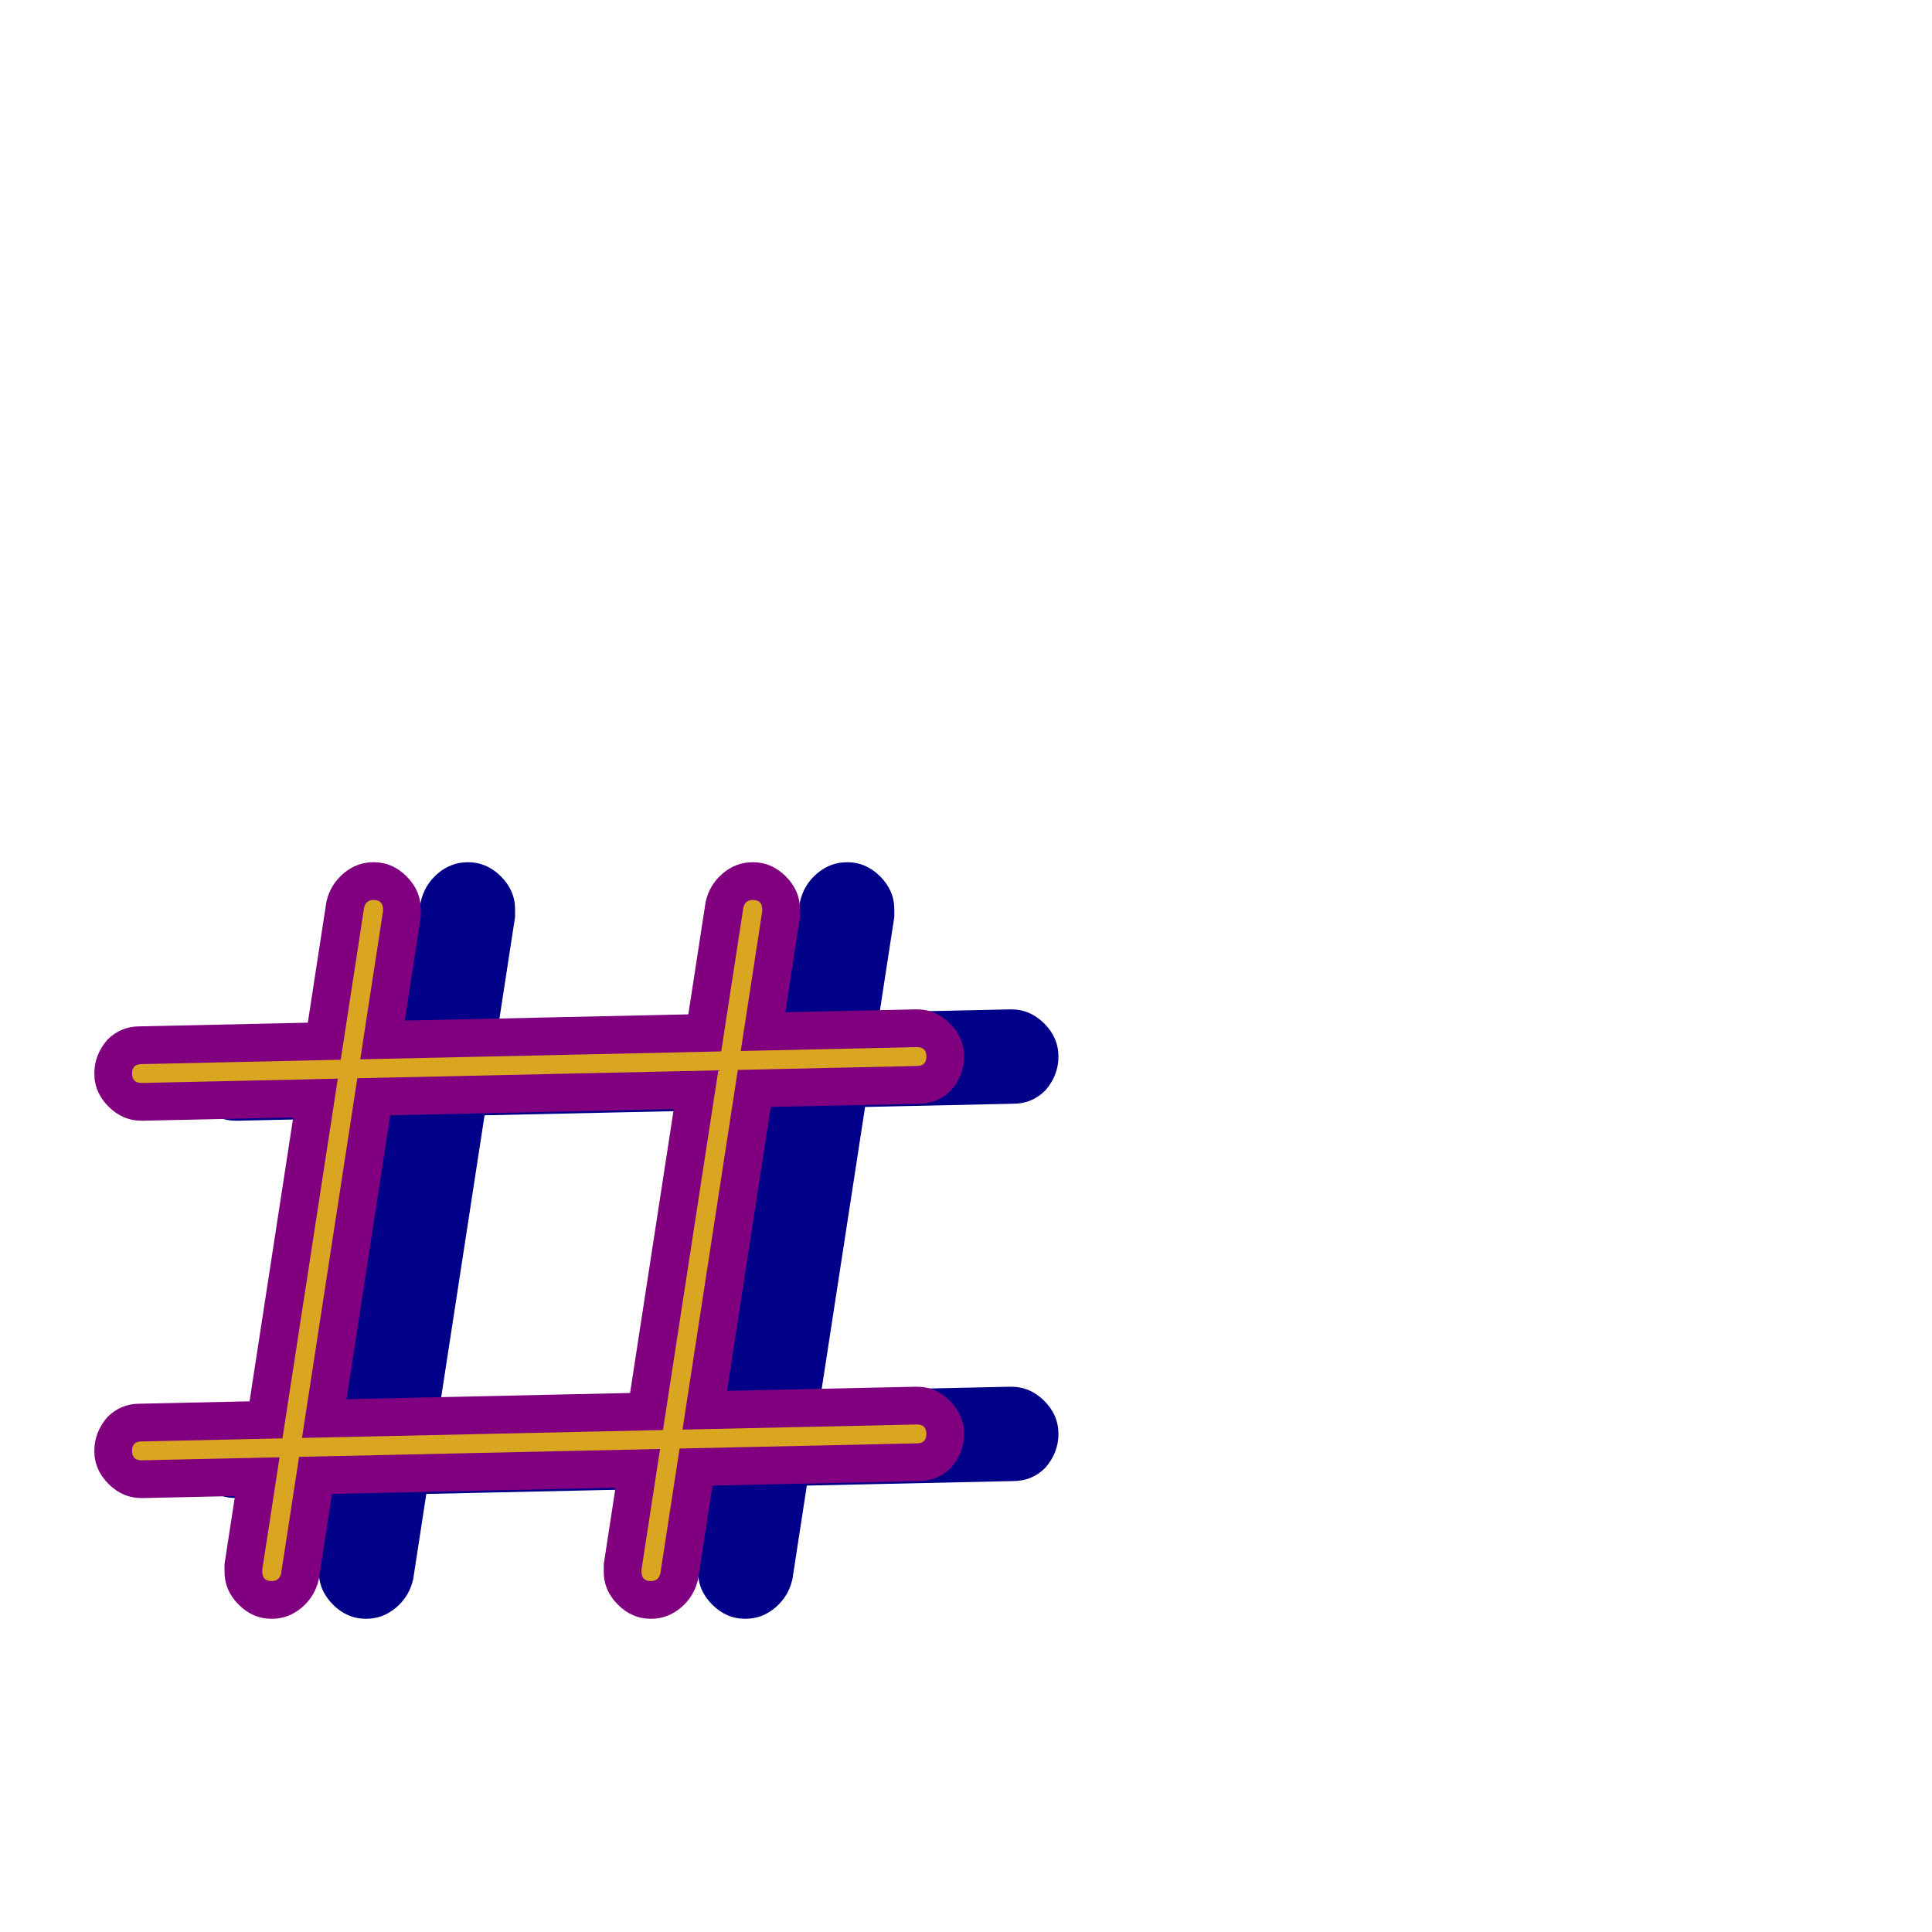 <svg xmlns="http://www.w3.org/2000/svg" viewBox="0 -1024 1024 1024">
	<path fill="#000088" d="M125 -230Q115 -230 107.5 -237.5Q100 -245 100 -255Q100 -265 107 -273Q114 -280 124 -280L535 -289Q536 -289 536 -289Q546 -289 553.5 -281.5Q561 -274 561 -264Q561 -254 554 -246Q547 -239 537 -239L126 -230Q125 -230 125 -230ZM125 -430Q115 -430 107.5 -437.5Q100 -445 100 -455Q100 -465 107 -473Q114 -480 124 -480L535 -489Q536 -489 536 -489Q546 -489 553.5 -481.5Q561 -474 561 -464Q561 -454 554 -446Q547 -439 537 -439L126 -430Q125 -430 125 -430ZM449 -567Q459 -567 466.5 -559.5Q474 -552 474 -542Q474 -540 474 -538L420 -187Q418 -178 411 -172Q404 -166 395 -166Q385 -166 377.5 -173.5Q370 -181 370 -191Q370 -193 370 -195L424 -546Q426 -555 433 -561Q440 -567 449 -567ZM248 -567Q258 -567 265.5 -559.5Q273 -552 273 -542Q273 -540 273 -538L219 -187Q217 -178 210 -172Q203 -166 194 -166Q184 -166 176.5 -173.5Q169 -181 169 -191Q169 -193 169 -195L223 -546Q225 -555 232 -561Q239 -567 248 -567Z"/>
	<path fill="#800080" d="M75 -230Q65 -230 57.5 -237.5Q50 -245 50 -255Q50 -265 57 -273Q64 -280 74 -280L485 -289Q486 -289 486 -289Q496 -289 503.5 -281.5Q511 -274 511 -264Q511 -254 504 -246Q497 -239 487 -239L76 -230Q75 -230 75 -230ZM75 -430Q65 -430 57.5 -437.5Q50 -445 50 -455Q50 -465 57 -473Q64 -480 74 -480L485 -489Q486 -489 486 -489Q496 -489 503.5 -481.5Q511 -474 511 -464Q511 -454 504 -446Q497 -439 487 -439L76 -430Q75 -430 75 -430ZM399 -567Q409 -567 416.5 -559.5Q424 -552 424 -542Q424 -540 424 -538L370 -187Q368 -178 361 -172Q354 -166 345 -166Q335 -166 327.5 -173.5Q320 -181 320 -191Q320 -193 320 -195L374 -546Q376 -555 383 -561Q390 -567 399 -567ZM198 -567Q208 -567 215.5 -559.5Q223 -552 223 -542Q223 -540 223 -538L169 -187Q167 -178 160 -172Q153 -166 144 -166Q134 -166 126.5 -173.5Q119 -181 119 -191Q119 -193 119 -195L173 -546Q175 -555 182 -561Q189 -567 198 -567Z"/>
	<path fill="#daa520" d="M75 -250Q70 -250 70 -255Q70 -260 75 -260L486 -269Q491 -269 491 -264Q491 -259 486 -259ZM75 -450Q70 -450 70 -455Q70 -460 75 -460L486 -469Q491 -469 491 -464Q491 -459 486 -459ZM399 -547Q404 -547 404 -542Q404 -542 404 -541L350 -190Q349 -186 345 -186Q340 -186 340 -191Q340 -191 340 -192L394 -543Q395 -547 399 -547ZM198 -547Q203 -547 203 -542Q203 -542 203 -541L149 -190Q148 -186 144 -186Q139 -186 139 -191Q139 -191 139 -192L193 -543Q194 -547 198 -547Z"/>
</svg>